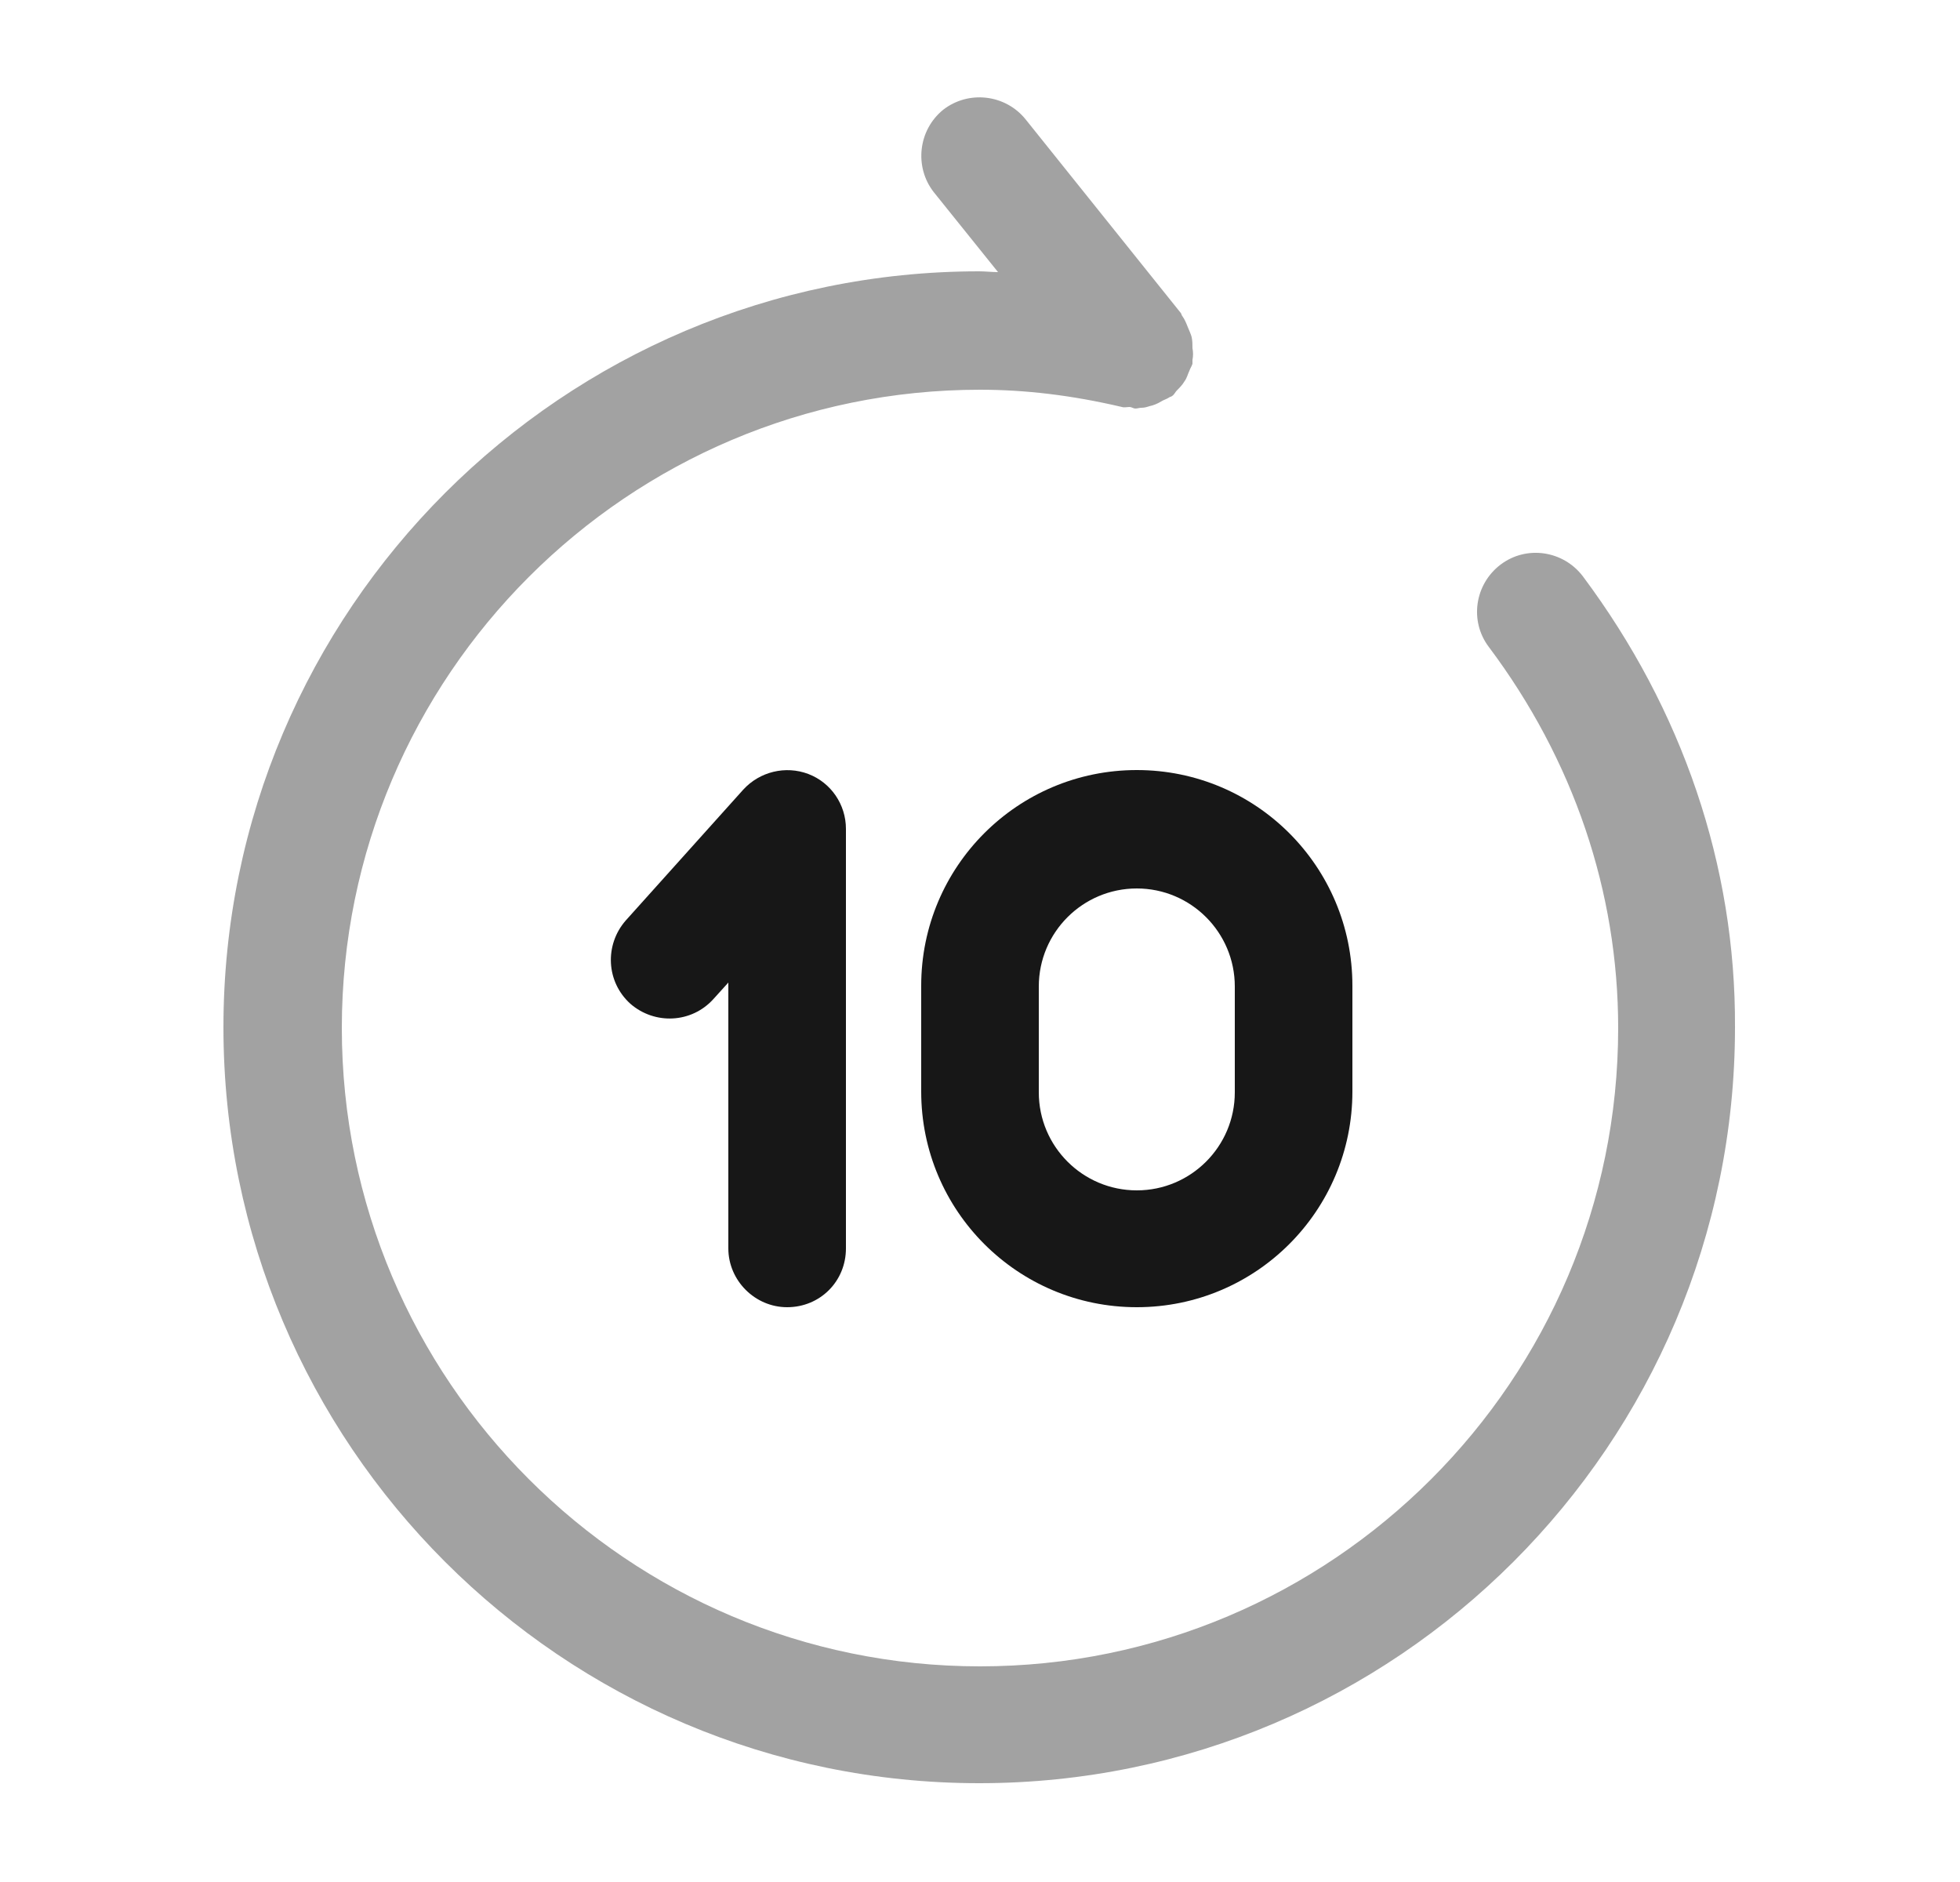 <svg width="25" height="24" viewBox="0 0 25 24" fill="none" xmlns="http://www.w3.org/2000/svg">
<path opacity="0.4" d="M20.19 7.35C19.94 7.02 19.47 6.95 19.14 7.2C18.81 7.45 18.74 7.92 18.99 8.25C20.07 9.69 20.64 11.37 20.64 13.11C20.64 17.6 16.99 21.25 12.5 21.25C8.01 21.25 4.36 17.6 4.36 13.11C4.36 8.62 8.01 4.97 12.5 4.97C13.08 4.97 13.67 5.04 14.31 5.19C14.34 5.2 14.37 5.19 14.41 5.19C14.43 5.19 14.46 5.21 14.48 5.21C14.51 5.21 14.53 5.2 14.56 5.2C14.6 5.2 14.63 5.19 14.66 5.18C14.71 5.17 14.76 5.15 14.81 5.12C14.84 5.1 14.88 5.09 14.91 5.07C14.92 5.06 14.94 5.06 14.95 5.05C14.98 5.03 14.99 5 15.01 4.98C15.05 4.94 15.08 4.91 15.11 4.86C15.14 4.82 15.15 4.77 15.17 4.73C15.18 4.7 15.2 4.67 15.21 4.64C15.21 4.62 15.21 4.61 15.21 4.59C15.22 4.54 15.22 4.49 15.21 4.44C15.21 4.39 15.21 4.35 15.2 4.3C15.19 4.26 15.17 4.22 15.15 4.17C15.13 4.12 15.11 4.07 15.08 4.03C15.07 4.02 15.07 4 15.06 3.99L13.08 1.52C12.82 1.2 12.35 1.15 12.03 1.4C11.71 1.66 11.66 2.13 11.91 2.45L12.73 3.47C12.65 3.47 12.57 3.46 12.49 3.46C7.18 3.46 2.85 7.78 2.85 13.1C2.85 18.42 7.17 22.74 12.49 22.74C17.81 22.74 22.13 18.42 22.13 13.1C22.14 11.04 21.46 9.05 20.19 7.35Z" fill="#171717"/>
<path d="M10.04 16.67C9.63 16.67 9.29 16.33 9.29 15.92V12.53L9.1 12.74C8.82 13.05 8.35 13.07 8.04 12.8C7.73 12.52 7.71 12.05 7.98 11.74L9.48 10.07C9.69 9.84 10.02 9.76 10.31 9.87C10.6 9.98 10.79 10.26 10.79 10.57V15.92C10.79 16.34 10.46 16.67 10.04 16.67Z" fill="#171717"/>
<path d="M14.5 16.67C12.98 16.67 11.75 15.44 11.75 13.92V12.57C11.75 11.05 12.98 9.82 14.5 9.82C16.02 9.82 17.25 11.05 17.25 12.57V13.92C17.25 15.44 16.02 16.67 14.5 16.67ZM14.5 11.33C13.81 11.33 13.25 11.89 13.25 12.58V13.93C13.25 14.62 13.81 15.18 14.5 15.18C15.19 15.18 15.75 14.62 15.75 13.93V12.58C15.75 11.89 15.19 11.33 14.5 11.33Z" fill="#171717"/>
</svg>
